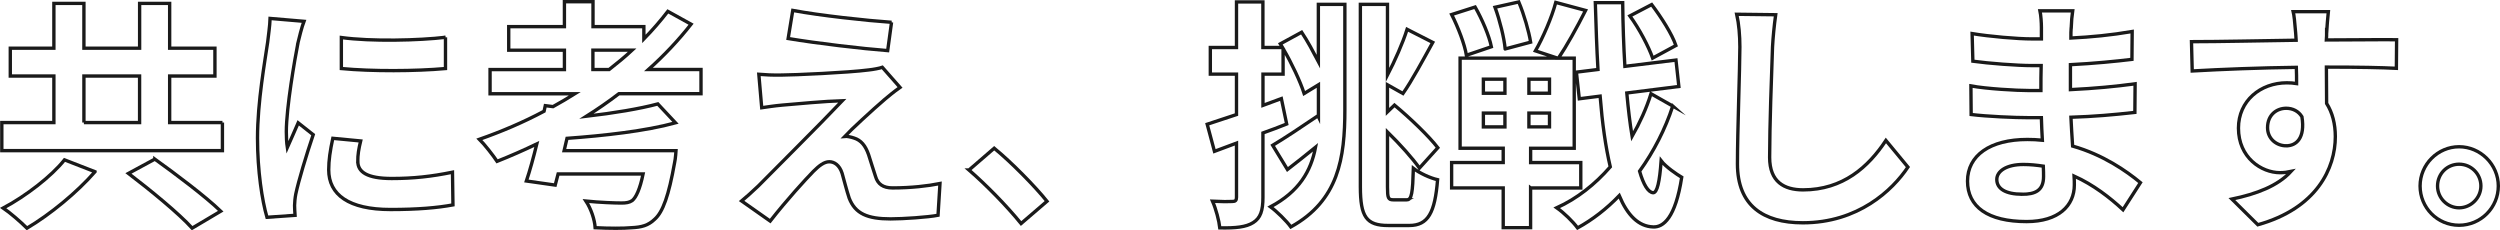 <?xml version="1.0" encoding="UTF-8"?><svg xmlns="http://www.w3.org/2000/svg" viewBox="0 0 743.29 68.47"><defs><style>.d{fill:none;stroke:#1a1a1a;stroke-miterlimit:10;}</style></defs><g id="a"/><g id="b"><g id="c"><g><path class="d" d="M66.13,36.44v8.35H.54v-8.35h15.48v-13.83H3.06V14.33h12.96V1.01h8.93V14.33h16.56V1.01h8.93V14.33h13.46v8.28h-13.46v13.83h15.7Zm-37.88,14.62c-5.4,6.19-13.32,12.67-20.23,16.78-1.87-1.87-5.04-4.61-7.06-5.98,6.77-3.6,14.4-9.5,18.22-14.33l9.07,3.53Zm-3.31-14.62h16.56v-13.83H24.95v13.83Zm21.1,10.87c6.12,4.39,15.05,11.09,19.59,15.48l-8.5,5.04c-3.96-4.39-12.53-11.38-18.94-16.27l7.85-4.25Z"/><path class="d" d="M88.59,12.75c-.94,4.82-3.46,19.23-3.46,26.43,0,1.37,.07,3.24,.29,4.68,1.08-2.45,2.23-4.97,3.24-7.34l4.46,3.53c-2.02,5.98-4.39,13.83-5.18,17.64-.22,1.08-.36,2.66-.36,3.38,0,.79,.07,1.94,.14,2.95l-8.35,.58c-1.44-4.97-2.81-13.75-2.81-23.55,0-10.8,2.23-22.97,3.02-28.51,.22-2.02,.65-4.75,.72-7.06l10.08,.86c-.58,1.51-1.51,5.11-1.8,6.41Zm17.79,35.21c0,3.17,2.74,5.11,10.08,5.11,6.41,0,11.74-.58,18.07-1.87l.14,9.72c-4.68,.86-10.44,1.37-18.58,1.37-12.38,0-18.36-4.39-18.36-11.81,0-2.81,.43-5.69,1.22-9.36l8.28,.79c-.58,2.38-.86,4.1-.86,6.05Zm26.07-36.87v9.29c-8.86,.79-21.89,.86-30.96,0V11.16c8.86,1.22,23.19,.86,30.96-.07Z"/><path class="d" d="M183.99,27.87c-3.1,2.38-6.34,4.61-9.65,6.7,8.06-.94,15.91-2.23,21.24-3.67l5.26,5.62c-8.93,2.45-21.31,3.82-32.26,4.61l-.86,3.67h33.27s-.14,2.38-.43,3.6c-1.73,9.72-3.46,14.62-5.9,16.78-1.94,1.87-3.89,2.38-6.91,2.52-2.38,.22-6.48,.22-10.8,0-.14-2.38-1.22-5.62-2.74-7.92,4.18,.43,8.71,.58,10.58,.58,1.37,0,2.3-.14,3.17-.72,1.15-.94,2.3-3.38,3.24-7.92h-25.27l-.86,3.31-8.57-1.22c1.01-3.02,2.09-6.91,3.1-11.02-3.89,1.87-7.85,3.6-11.81,5.18-1.15-1.73-3.67-4.97-5.26-6.55,6.55-2.3,13.03-5.04,19.23-8.35l.36-1.66,2.3,.29c2.23-1.22,4.39-2.52,6.48-3.82h-25.2v-7.2h22.11v-5.76h-16.56V7.92h16.56V.51h8.5V7.92h15.12v3.67c2.59-2.66,4.97-5.4,7.13-8.21l6.91,3.82c-3.74,4.75-7.99,9.29-12.67,13.46h15.62v7.2h-24.41Zm-2.88-7.2c2.38-1.87,4.68-3.74,6.84-5.76h-11.67v5.76h4.82Z"/><path class="d" d="M262.91,29.67c-3.31,2.81-10.01,9-11.74,10.87,.65-.07,1.94,.22,2.74,.5,2.09,.65,3.38,2.23,4.32,4.9,.65,1.94,1.44,4.68,2.09,6.55,.65,2.23,2.23,3.38,5.04,3.38,5.54,0,10.51-.58,14.11-1.3l-.58,9.43c-2.95,.58-10.37,1.08-14.11,1.08-6.84,0-10.51-1.51-12.31-6.19-.72-2.16-1.58-5.54-2.09-7.34-.79-2.52-2.38-3.46-3.82-3.46-1.51,0-3.02,1.15-4.75,2.88-2.45,2.52-7.85,8.42-12.82,14.76l-8.5-5.98c1.3-1.08,3.02-2.59,4.97-4.46,3.67-3.74,18.43-18.43,24.99-25.35-5.04,.14-13.68,.94-17.79,1.3-2.52,.22-4.68,.58-6.19,.79l-.86-9.94c1.66,.14,4.25,.29,6.91,.22,3.38,0,19.73-.72,25.71-1.51,1.37-.14,3.31-.5,4.1-.79l5.26,5.98c-1.87,1.3-3.38,2.59-4.68,3.67Zm2.16-23.04l-1.15,8.42c-7.56-.58-21.03-2.16-29.59-3.6l1.37-8.35c8.06,1.51,21.89,3.02,29.38,3.53Z"/><path class="d" d="M288.1,50.55l7.49-6.48c5.11,4.18,12.1,11.3,15.7,15.77l-7.71,6.62c-4.39-5.4-10.51-11.59-15.48-15.91Z"/><path class="d" d="M392,1.3h7.85v31.32c0,14.4-1.87,27-16.06,34.85-1.3-1.8-4.25-4.68-6.05-5.98,8.5-4.54,12.03-10.58,13.39-17.71-2.81,2.3-5.76,4.61-8.35,6.62l-4.39-7.2c3.38-2.02,8.5-5.4,13.46-8.78l.14,.29v-9.5l-4.25,2.59c-1.15-3.6-3.74-9.07-6.26-13.39v7.63h-5.98v9.29l5.47-2.02,1.58,7.56c-2.3,.94-4.68,1.8-7.06,2.66v19.15c0,3.96-.72,6.12-2.88,7.49-2.16,1.37-5.26,1.66-9.94,1.58-.22-2.09-1.15-5.62-2.16-7.92,2.59,.14,5.04,.14,5.9,.07,.86,0,1.22-.29,1.22-1.22v-16.13l-6.55,2.45-2.16-8.06c2.45-.79,5.4-1.8,8.71-2.88v-12.02h-7.78v-7.92h7.78V.58h7.85V14.12h5.83l-.65-1.08,6.34-3.46c1.73,2.59,3.46,5.83,4.97,8.71V1.3Zm26.28,58.11c1.44,0,1.73-2.09,1.94-9.36,1.87,1.44,4.97,2.88,7.2,3.38-.79,9.79-2.81,13.61-8.42,13.61h-6.26c-6.48,0-8.28-2.52-8.28-11.52V1.3h8.06V22.33c2.16-4.18,4.54-9.5,5.83-13.61l7.63,3.89c-2.95,5.33-6.19,11.38-8.86,15.19l-4.61-2.59v8.06l2.09-2.02c4.68,3.89,10.23,9.22,12.89,12.67l-5.47,6.05c-2.02-2.88-5.76-7.06-9.5-10.73v16.35c0,3.31,.22,3.82,1.73,3.82h4.03Z"/><path class="d" d="M455.07,55.88v11.81h-8.14v-11.81h-15.34v-7.56h15.34v-4.25h-12.82V17.28h28.95l-6.55-2.16c2.23-3.89,4.83-9.86,6.05-14.4l8.86,2.38c-2.59,5.11-5.69,10.66-8.06,14.19h4.68v26.79h-12.96v4.25h14.91v7.56h-14.91Zm-19.08-39.46c-.5-3.17-2.45-8.28-4.39-12.1l6.98-2.23c2.09,3.67,4.18,8.57,4.83,11.81l-7.42,2.52Zm5.04,11.3h6.41v-4.18h-6.41v4.18Zm0,10.01h6.41v-4.1h-6.41v4.1Zm6.48-23.19c-.29-3.24-1.58-8.42-3.02-12.38l7.06-1.58c1.58,3.74,3.02,8.79,3.53,11.95l-7.56,2.02Zm13.18,9h-6.12v4.18h6.12v-4.18Zm0,10.08h-6.12v4.1h6.12v-4.1Zm36.65-2.09c-2.23,6.84-5.62,13.47-9.87,19.37,1.15,3.96,2.52,6.26,4.03,6.41,1.22,0,1.94-3.31,2.38-9.5,1.37,1.8,4.75,4.1,6.12,4.9-1.87,12.1-5.47,14.91-8.5,14.76-4.32-.14-7.63-3.46-10.08-9.29-3.74,3.89-7.92,7.13-12.38,9.58-1.44-1.94-4.03-4.46-6.19-5.98,6.05-2.74,11.38-6.98,15.91-12.17-1.37-5.83-2.38-12.89-3.02-21.03l-6.19,.79-.86-7.92,6.41-.79c-.36-6.19-.58-12.82-.79-19.87h8.14c.07,6.62,.29,12.96,.65,18.94l15.19-1.87,.86,7.85-15.48,1.94c.43,4.68,.94,9.07,1.58,12.89,2.3-4.03,4.25-8.28,5.62-12.67l6.48,3.67Zm-5.98-14.26c-1.15-3.31-3.96-8.71-6.77-12.53l6.48-3.38c2.88,3.82,6.05,8.78,7.2,12.17l-6.91,3.74Z"/><path class="d" d="M527,13.97c-.29,7.78-.86,23.91-.86,32.83,0,7.27,4.32,9.65,9.94,9.65,11.88,0,19.44-6.84,24.63-14.69l6.55,7.92c-4.61,6.91-14.83,16.56-31.25,16.56-11.81,0-19.44-5.18-19.44-17.5,0-9.65,.72-28.59,.72-34.78,0-3.38-.29-6.84-.94-9.72l11.59,.14c-.43,3.02-.79,6.7-.94,9.58Z"/><path class="d" d="M615.78,8.36c-.07,.72-.07,1.8-.07,2.95,5.91-.29,11.88-.86,18.22-1.94l-.07,8.28c-4.75,.58-11.3,1.22-18.29,1.58v7.42c7.27-.36,13.39-.94,19.23-1.73l-.07,8.5c-6.48,.72-12.1,1.22-19.01,1.44,.14,2.74,.29,5.69,.5,8.57,9.07,2.59,15.99,7.42,20.16,10.87l-5.18,8.06c-3.89-3.6-8.78-7.42-14.54-10.01,.07,1.01,.07,1.87,.07,2.66,0,6.12-4.68,10.87-14.19,10.87-11.52,0-17.57-4.39-17.57-12.03s6.7-12.38,17.79-12.38c1.51,0,3.02,.07,4.46,.22-.14-2.23-.22-4.54-.29-6.7h-3.74c-4.18,0-12.39-.36-17.14-.94l-.07-8.5c4.68,.86,13.54,1.37,17.35,1.37h3.46c0-2.38,0-4.97,.07-7.42h-2.66c-4.54,0-12.89-.65-17.64-1.3l-.22-8.21c5.18,.86,13.39,1.58,17.79,1.58h2.81v-3.38c0-1.37-.14-3.6-.43-4.97h9.72c-.22,1.44-.36,3.24-.43,5.11Zm-14.54,49.4c3.82,0,6.34-1.08,6.34-5.26,0-.79,0-1.8-.07-3.1-1.94-.29-3.89-.5-5.91-.5-5.11,0-7.92,2.02-7.92,4.46,0,2.74,2.59,4.39,7.56,4.39Z"/><path class="d" d="M691.74,9.65c0,.58,0,1.37-.07,2.23,7.27,0,17.14-.14,20.88-.07l-.07,8.5c-4.32-.22-11.02-.36-20.81-.36,0,3.67,.07,7.63,.07,10.8,1.73,2.74,2.59,6.12,2.59,9.86,0,9.36-5.47,21.31-23.04,26.21l-7.71-7.63c7.27-1.51,13.61-3.89,17.57-8.21-1.01,.22-2.09,.36-3.24,.36-5.54,0-12.38-4.46-12.38-13.25,0-8.14,6.55-13.47,14.4-13.47,1.01,0,1.94,.07,2.88,.22,0-1.58,0-3.24-.07-4.82-10.87,.14-22.11,.58-30.96,1.08l-.22-8.71c8.21,0,21.31-.29,31.11-.43-.07-.94-.07-1.66-.14-2.23-.22-2.95-.5-5.4-.72-6.26h10.44c-.14,1.15-.43,5.04-.5,6.19Zm-12.02,33.7c3.02,0,5.69-2.3,4.68-8.64-1.01-1.66-2.74-2.52-4.68-2.52-2.81,0-5.54,1.94-5.54,5.76,0,3.31,2.66,5.4,5.54,5.4Z"/><path class="d" d="M742.79,55.3c0,6.41-5.18,11.67-11.67,11.67s-11.59-5.26-11.59-11.67,5.26-11.67,11.59-11.67,11.67,5.26,11.67,11.67Zm-5.18,0c0-3.6-2.88-6.48-6.48-6.48s-6.41,2.88-6.41,6.48,2.95,6.48,6.41,6.48,6.48-2.88,6.48-6.48Z"/></g></g></g></svg>